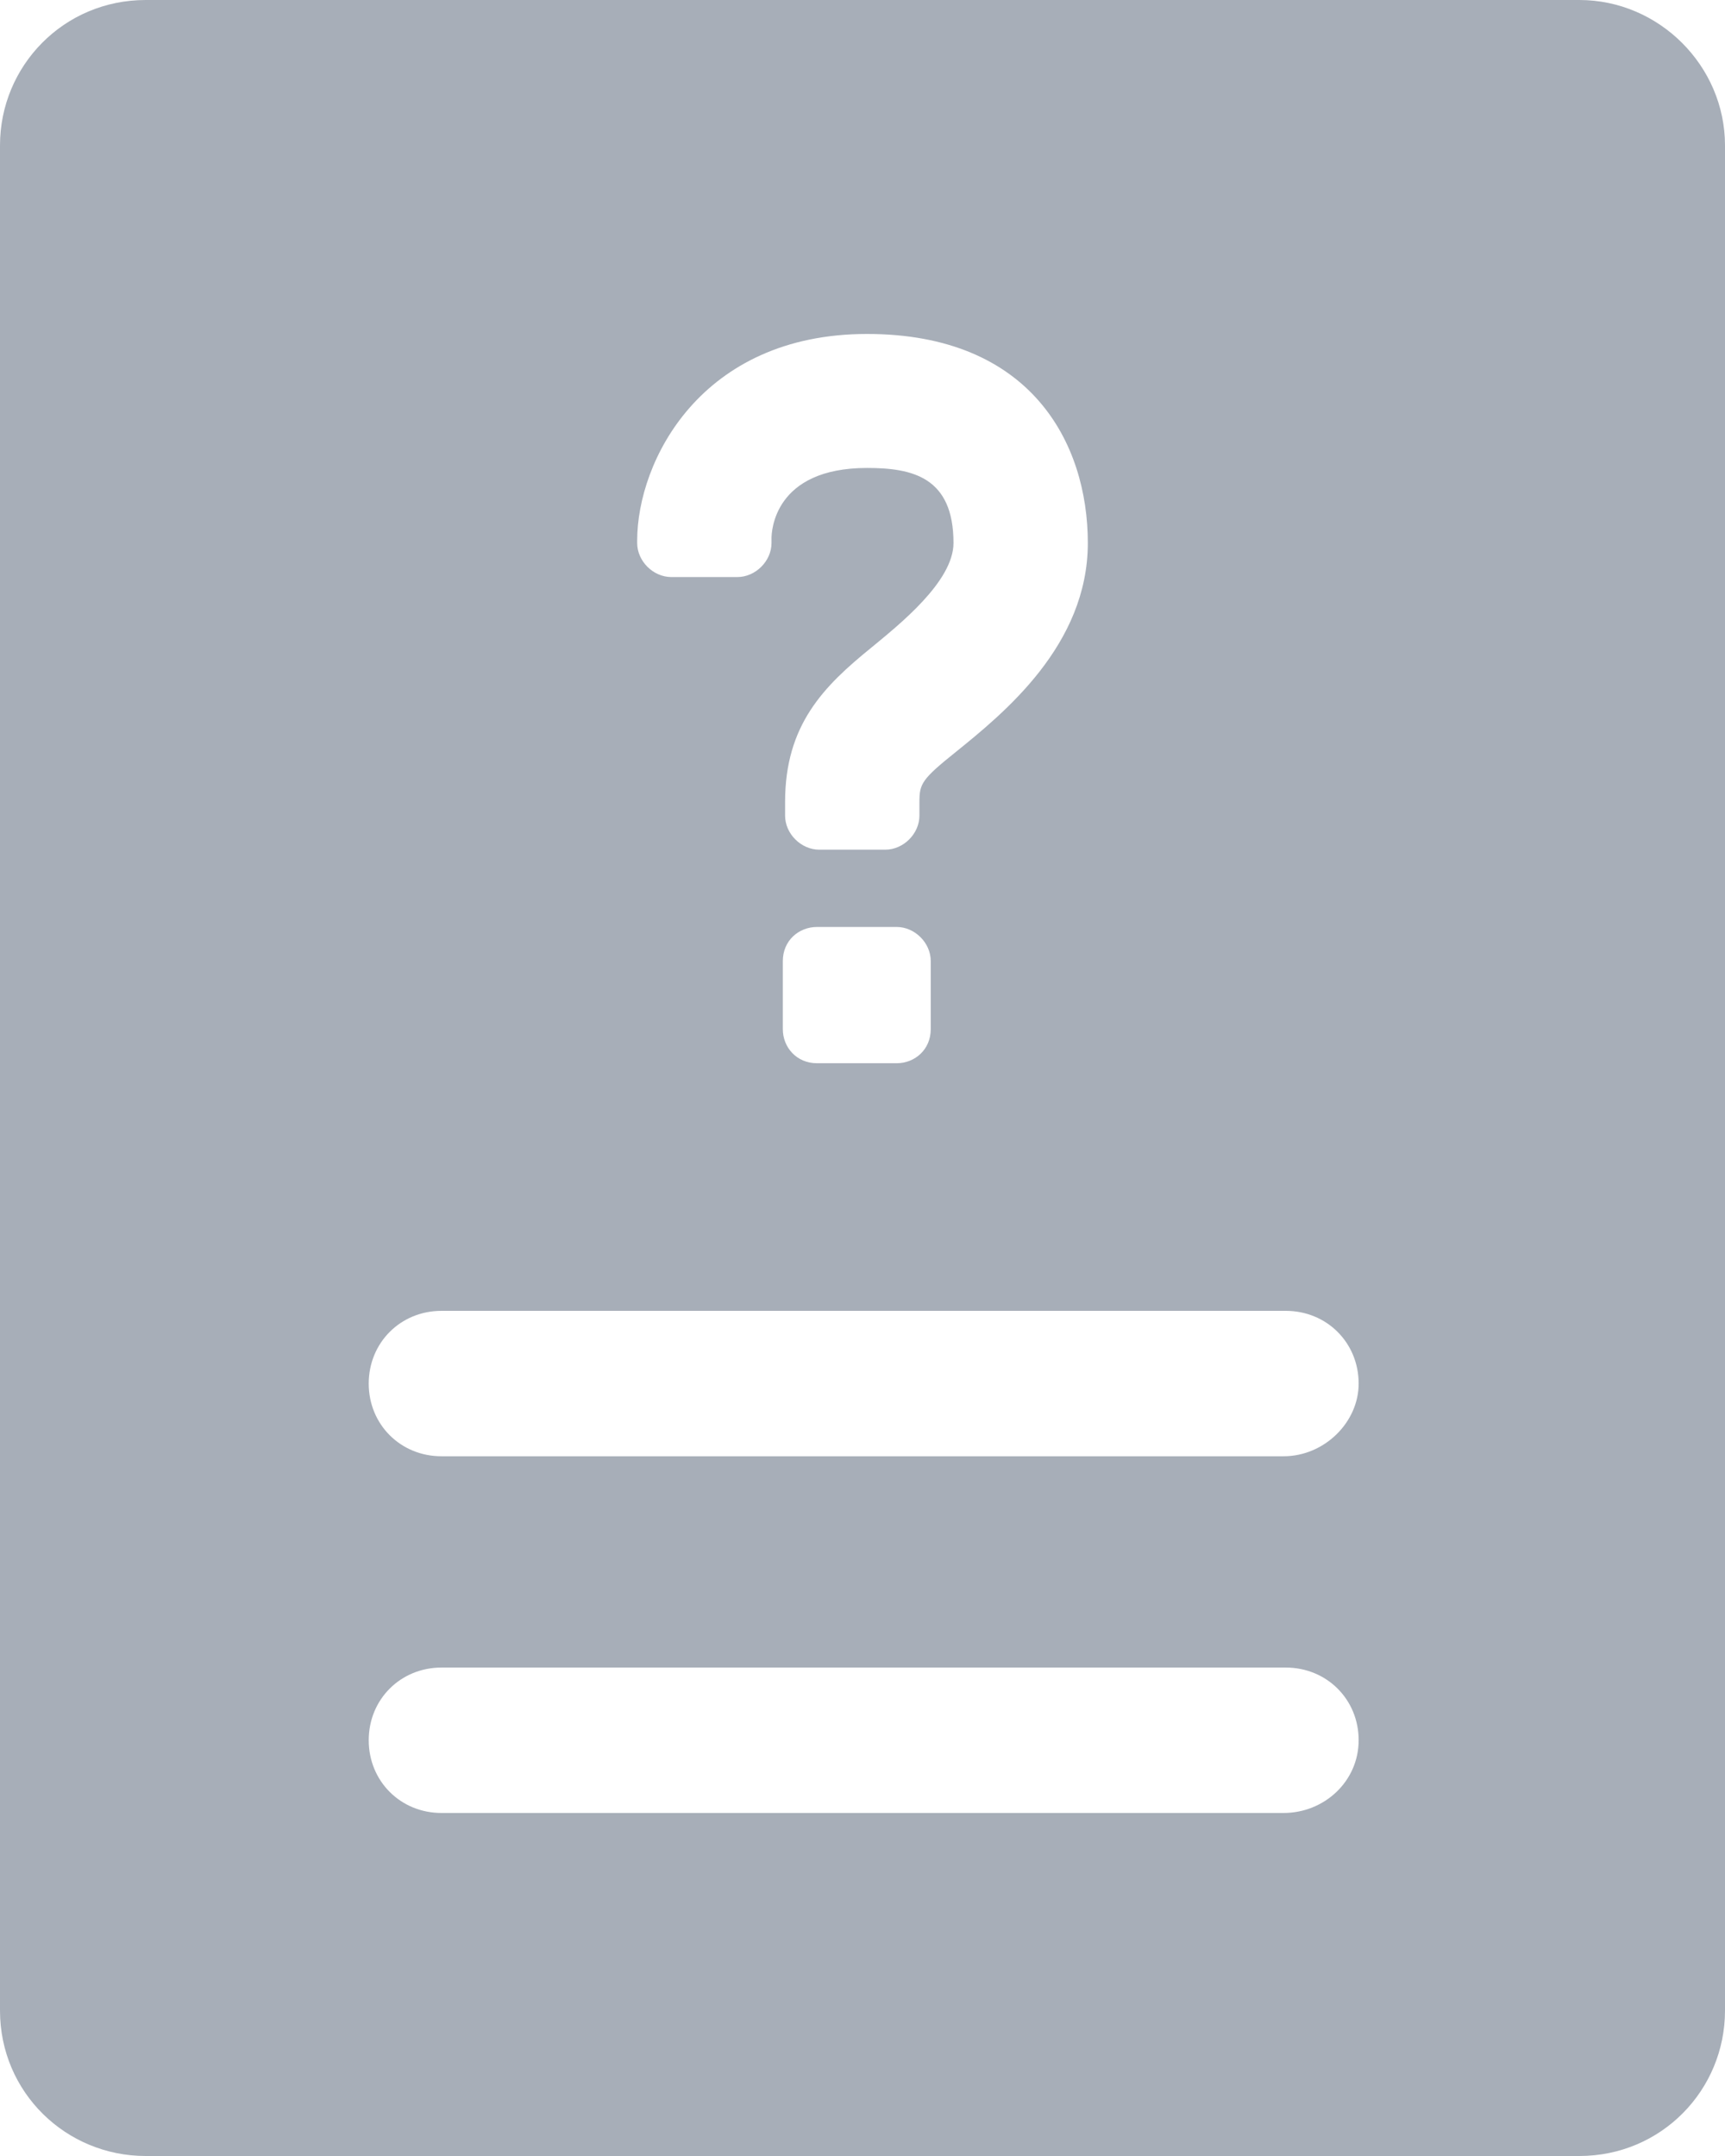 <svg width="16" height="20" viewBox="0 0 16 20" fill="none" xmlns="http://www.w3.org/2000/svg">
<path d="M14.649 0H1.351C0.591 0 0 0.611 0 1.349V18.651C0 19.41 0.612 20 1.351 20H14.649C15.409 20 16 19.389 16 18.651V1.349C16 0.611 15.388 0 14.649 0ZM5.91 5.016C5.91 4.278 6.501 3.098 8.042 3.098C9.562 3.098 10.09 4.11 10.09 5.037C10.09 5.985 9.309 6.617 8.865 6.976C8.549 7.229 8.528 7.271 8.528 7.439V7.566C8.528 7.734 8.38 7.882 8.211 7.882H7.599C7.43 7.882 7.282 7.734 7.282 7.566V7.439C7.282 6.723 7.641 6.365 8.084 6.006C8.338 5.796 8.844 5.395 8.844 5.037C8.844 4.426 8.464 4.341 8.042 4.341C7.177 4.341 7.156 4.932 7.156 4.995V5.037C7.156 5.205 7.008 5.353 6.839 5.353H6.227C6.058 5.353 5.91 5.205 5.91 5.037V5.016ZM8.633 8.915V9.547C8.633 9.737 8.485 9.863 8.317 9.863H7.578C7.388 9.863 7.261 9.715 7.261 9.547V8.915C7.261 8.725 7.409 8.599 7.578 8.599H8.317C8.485 8.599 8.633 8.746 8.633 8.915ZM11.905 16.818H4.095C3.715 16.818 3.42 16.523 3.42 16.143C3.42 15.764 3.715 15.469 4.095 15.469H11.926C12.306 15.469 12.602 15.764 12.602 16.143C12.602 16.523 12.285 16.818 11.905 16.818ZM11.905 13.509H4.095C3.715 13.509 3.42 13.214 3.42 12.835C3.42 12.455 3.715 12.16 4.095 12.16H11.926C12.306 12.16 12.602 12.455 12.602 12.835C12.602 13.193 12.285 13.509 11.905 13.509Z" fill="#A7AEB8"/>
</svg>
